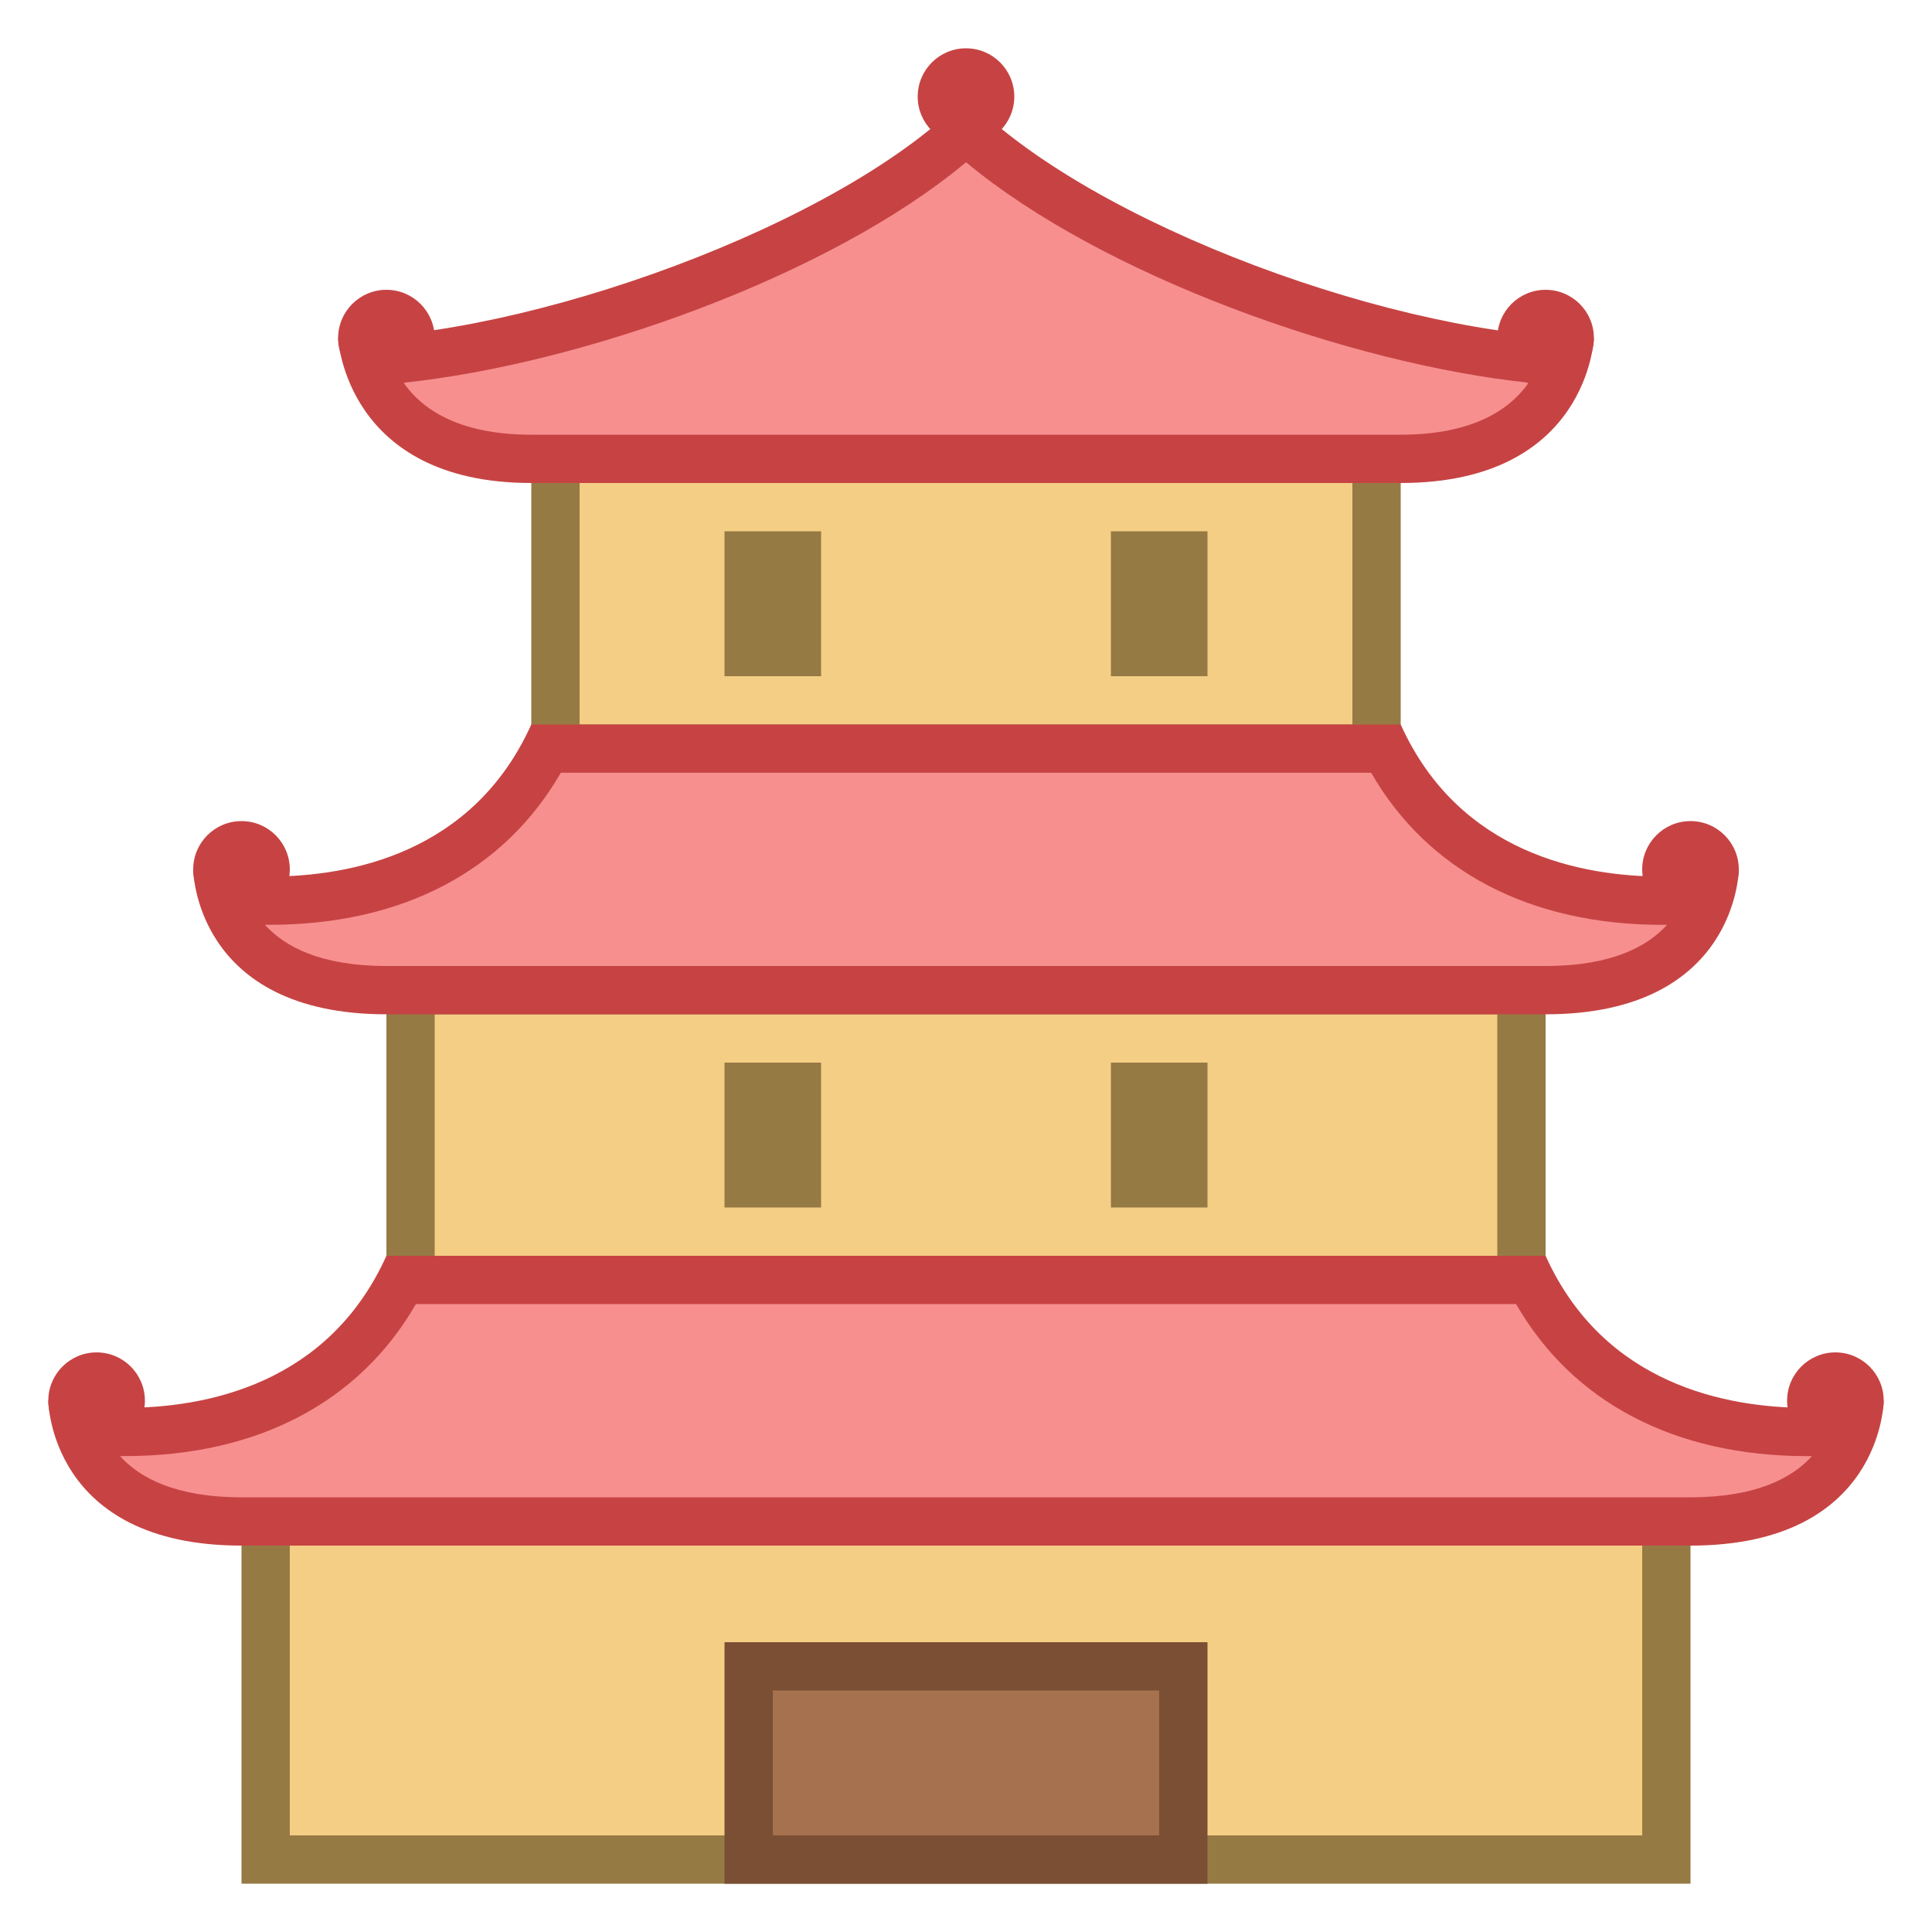 <svg xmlns="http://www.w3.org/2000/svg" viewBox="0 0 40 40"><rect x="11.5" y="9.5" width="17" height="6" fill="#f5ce85"/><path d="M28 10v5H12v-5h16m1-1H11v7h18V9z" fill="#967a44"/><rect x="5.5" y="31.5" width="29" height="7" fill="#f5ce85"/><path d="M34 32v6H6v-6h28m1-1H5v8h30v-8z" fill="#967a44"/><rect x="8.5" y="20.5" width="23" height="6" fill="#f5ce85"/><path d="M31 21v5H9v-5h22m1-1H8v7h24v-7z" fill="#967a44"/><path d="M5 31.5c-2.396 0-3.151-1.161-3.39-1.903.269.028.6.051.973.051 1.559 0 4.327-.418 5.73-3.147h23.373c1.403 2.73 4.172 3.147 5.731 3.147.373 0 .706-.022.975-.051-.235.748-.989 1.903-3.392 1.903H5z" fill="#f78f8f"/><path d="M31.389 27c1.172 2.036 3.287 3.148 6.029 3.148h.096c-.407.45-1.151.852-2.514.852H5c-1.364 0-2.109-.403-2.515-.853h.097c2.741 0 4.857-1.112 6.029-3.148h22.778M32 26H8c-1.204 2.67-3.751 3.148-5.418 3.148C1.655 29.148 1 29 1 29s.02 3 4 3h30c3.98 0 4-3 4-3s-.655.148-1.582.148c-1.667 0-4.214-.478-5.418-3.148z" fill="#c74343"/><path d="M8 20.5c-2.396 0-3.151-1.161-3.39-1.903.269.028.6.051.973.051 1.559 0 4.327-.418 5.73-3.147h17.373c1.403 2.73 4.172 3.147 5.731 3.147.373 0 .706-.022.975-.051-.235.748-.989 1.903-3.392 1.903H8z" fill="#f78f8f"/><path d="M28.389 16c1.172 2.036 3.287 3.148 6.029 3.148h.096c-.407.45-1.151.852-2.514.852H8c-1.364 0-2.109-.403-2.515-.853h.097c2.741 0 4.857-1.112 6.029-3.148h16.778M29 15H11c-1.204 2.67-3.751 3.148-5.418 3.148C4.655 18.148 4 18 4 18s.02 3 4 3h24c3.98 0 4-3 4-3s-.655.148-1.582.148c-1.667 0-4.214-.478-5.418-3.148z" fill="#c74343"/><path d="M11 9.5c-2.402 0-3.158-1.278-3.395-2.018C11.318 7.273 17.211 5.243 20 2.696c2.833 2.59 8.642 4.587 12.401 4.787C32.174 8.22 31.429 9.5 29 9.5H11z" fill="#f78f8f"/><path d="M20.001 3.359c2.828 2.355 7.963 4.177 11.648 4.564C31.282 8.452 30.532 9 29 9H11c-1.522 0-2.274-.542-2.644-1.076 3.693-.388 8.828-2.21 11.645-4.565M20 2c-2.573 2.669-9.14 5-13 5 0 0 .146 3 4 3h18c3.89 0 4-3 4-3-3.944 0-10.413-2.331-13-5z" fill="#c74343"/><circle cx="20" cy="2" r="1" fill="#c74343"/><circle cx="32" cy="7" r="1" fill="#c74343"/><circle cx="8" cy="7" r="1" fill="#c74343"/><circle cx="38" cy="29" r="1" fill="#c74343"/><circle cx="35" cy="18" r="1" fill="#c74343"/><circle cx="5" cy="18" r="1" fill="#c74343"/><circle cx="2" cy="29" r="1" fill="#c74343"/><rect x="15" y="22" width="2" height="3" fill="#967a44"/><rect x="23" y="22" width="2" height="3" fill="#967a44"/><rect x="15" y="11" width="2" height="3" fill="#967a44"/><rect x="23" y="11" width="2" height="3" fill="#967a44"/><rect x="15.5" y="34.5" width="9" height="4" fill="#a6714e"/><path d="M24 35v3h-8v-3h8m1-1H15v5h10v-5z" fill="#7a4f34"/></svg>